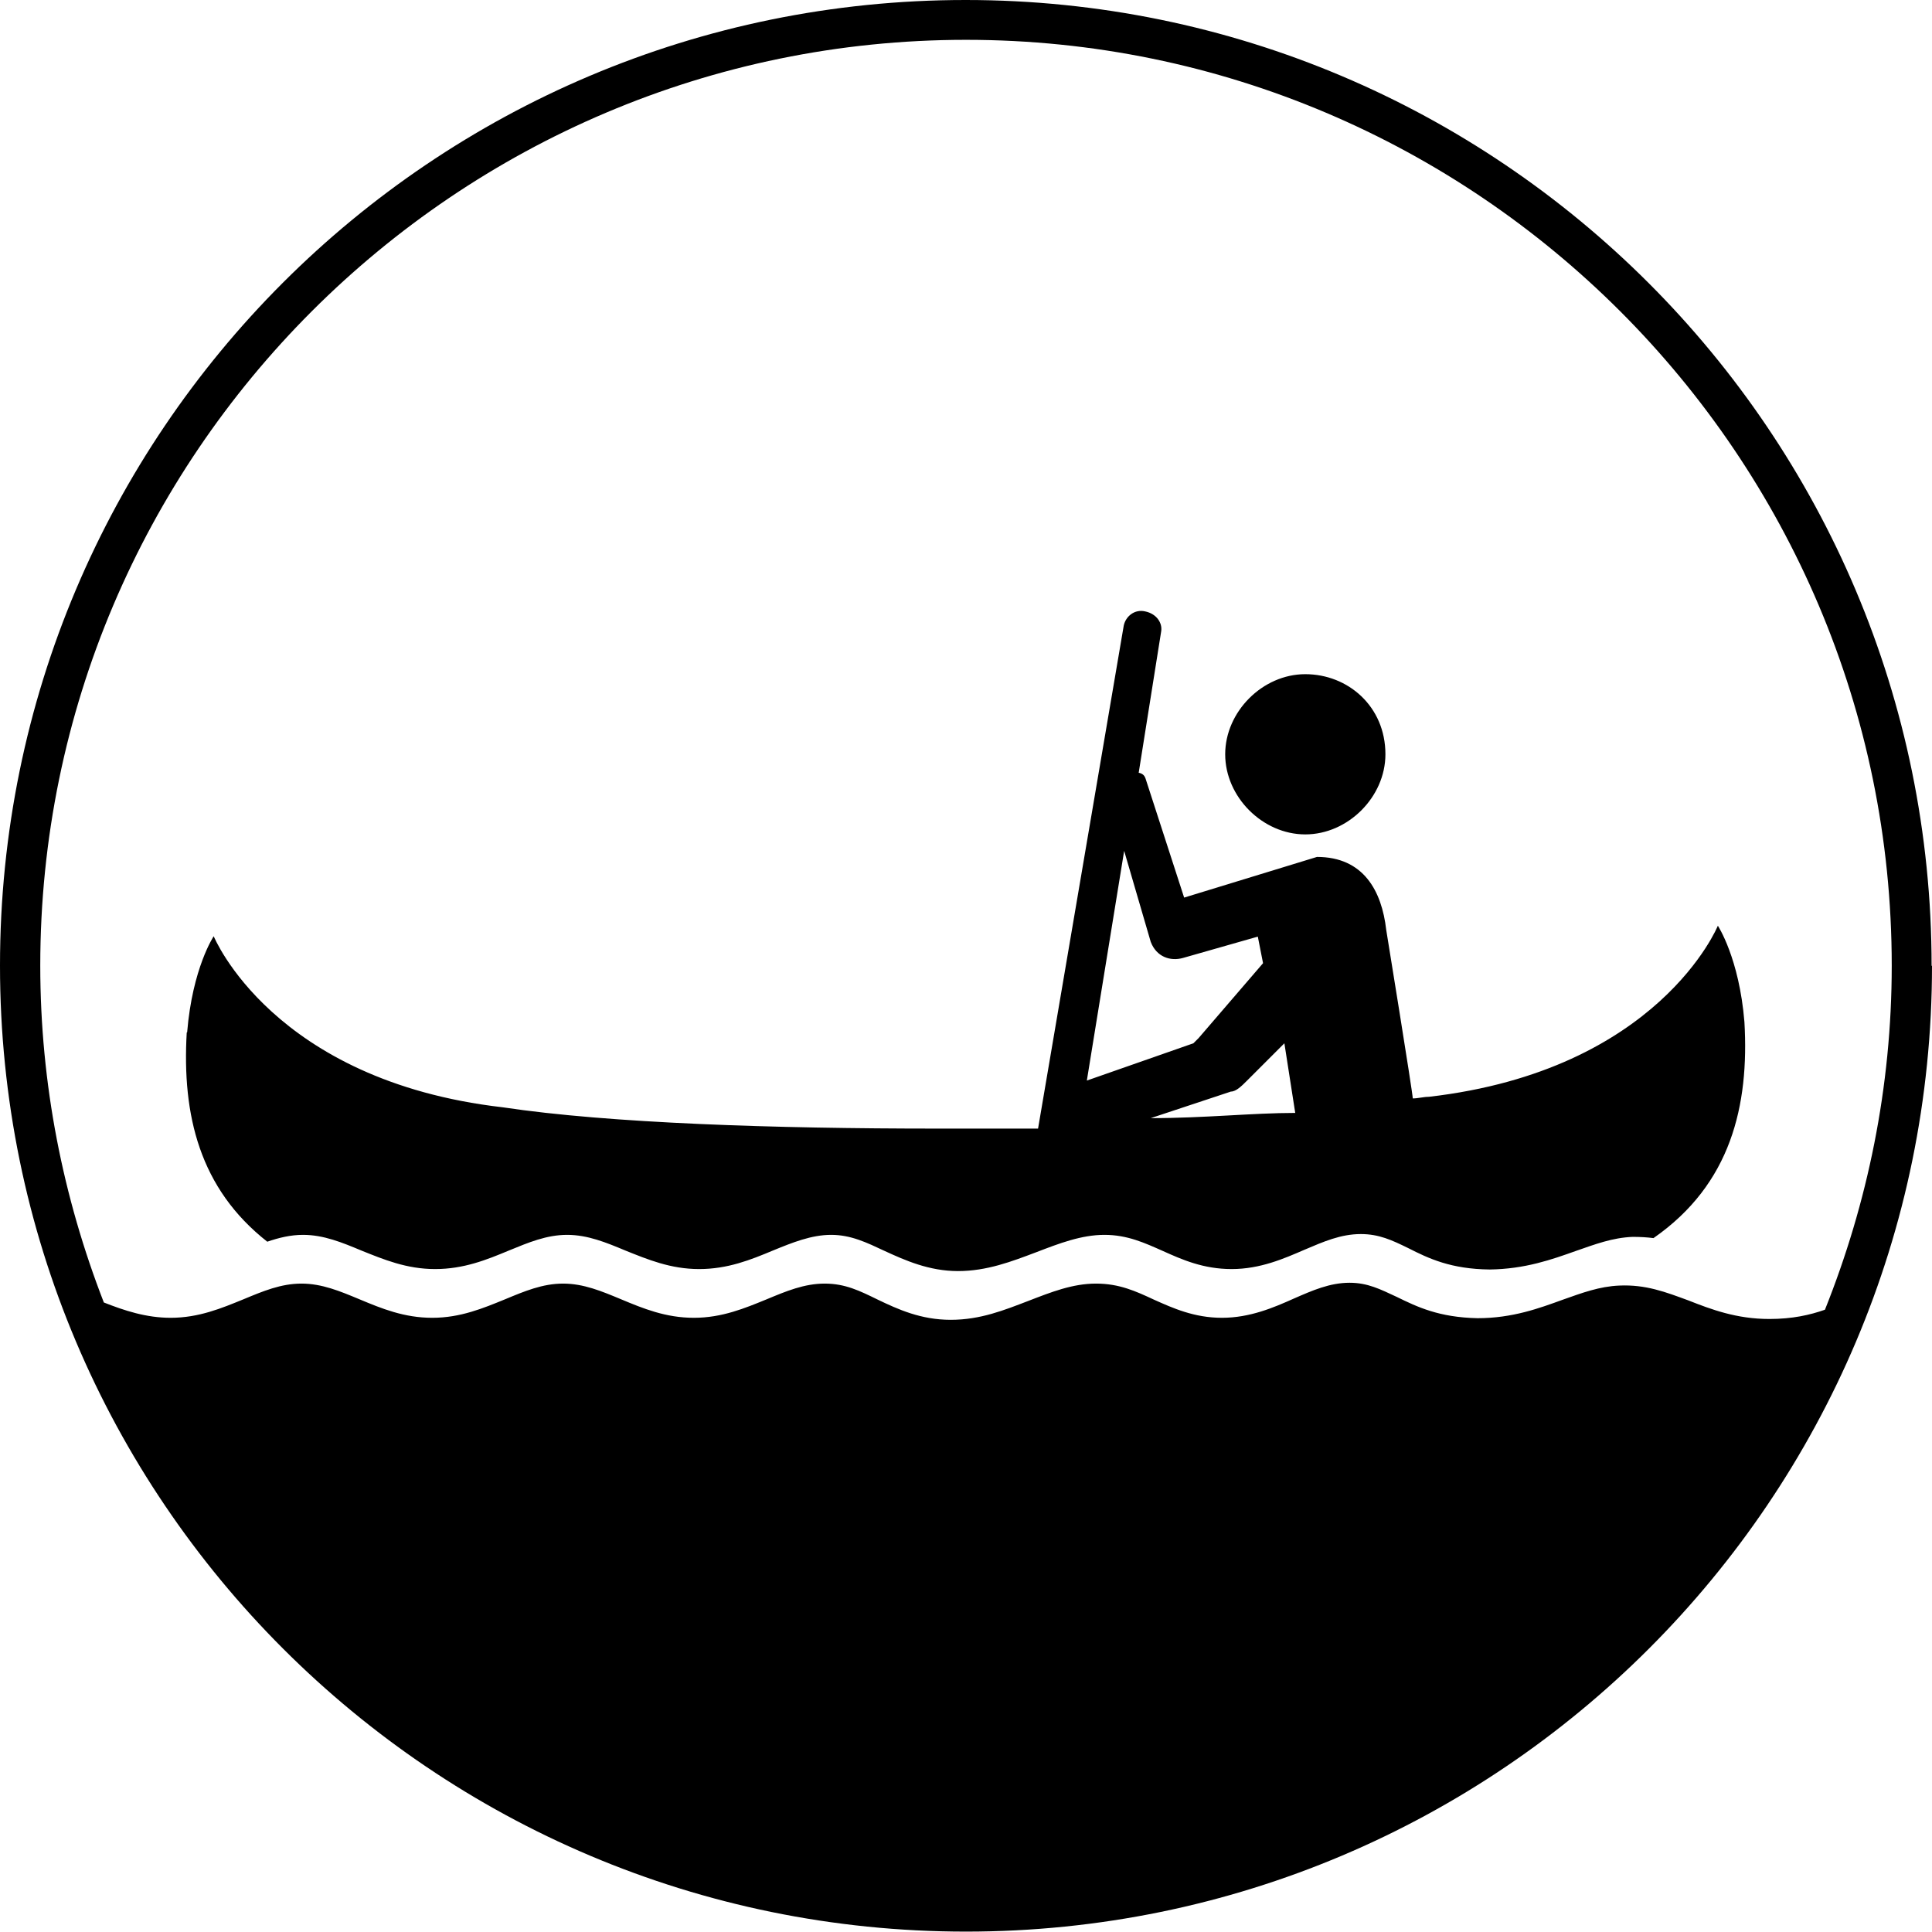 <svg width="44" height="44" viewBox="0 0 44 44" fill="none" xmlns="http://www.w3.org/2000/svg">
<path d="M27.903 17.178C27.903 16.207 28.756 15.354 29.727 15.354C30.699 15.354 31.552 16.087 31.552 17.178C31.552 18.15 30.699 19.003 29.727 19.003C28.756 19.003 27.903 18.15 27.903 17.178ZM4.262 23.512C4.382 22.046 4.867 21.322 4.867 21.322C4.867 21.322 6.206 24.613 11.449 25.218C13.887 25.584 17.664 25.703 21.322 25.703H23.641L25.593 14.245C25.639 14.034 25.841 13.869 26.079 13.924C26.345 13.979 26.473 14.19 26.446 14.373L25.933 17.6C25.933 17.6 26.052 17.609 26.088 17.728C26.162 17.957 26.968 20.442 26.968 20.442L29.993 19.516C31.057 19.516 31.469 20.295 31.57 21.175C31.57 21.175 32.175 24.897 32.175 25.016C32.294 25.016 32.422 24.979 32.542 24.979C37.785 24.374 39.123 21.083 39.123 21.083C39.123 21.083 39.609 21.817 39.728 23.274C39.838 25.172 39.426 26.968 37.657 28.197C37.51 28.178 37.354 28.169 37.18 28.169C36.722 28.188 36.337 28.334 35.888 28.49C35.347 28.683 34.733 28.902 33.926 28.912C33.046 28.902 32.542 28.664 32.074 28.426C31.698 28.242 31.405 28.105 30.992 28.105C30.534 28.105 30.14 28.279 29.709 28.462C29.242 28.664 28.701 28.902 28.05 28.902C27.399 28.902 26.913 28.683 26.483 28.49C26.07 28.307 25.676 28.123 25.153 28.123C24.631 28.123 24.127 28.316 23.604 28.517C23.045 28.728 22.477 28.948 21.817 28.948C21.157 28.948 20.607 28.701 20.148 28.49C19.736 28.297 19.378 28.123 18.929 28.123C18.48 28.123 18.049 28.297 17.6 28.481C17.096 28.692 16.573 28.902 15.922 28.902C15.272 28.902 14.749 28.683 14.245 28.481C13.805 28.297 13.383 28.123 12.916 28.123C12.448 28.123 12.036 28.297 11.587 28.481C11.082 28.692 10.56 28.902 9.909 28.902C9.258 28.902 8.736 28.683 8.232 28.481C7.792 28.297 7.37 28.123 6.902 28.123C6.618 28.123 6.352 28.188 6.087 28.279C4.547 27.069 4.143 25.401 4.253 23.512H4.262ZM29.251 23.76L28.398 24.613C28.279 24.732 28.151 24.86 28.032 24.86L26.207 25.465C27.427 25.465 28.527 25.346 29.498 25.346L29.251 23.76ZM24.741 24.613L27.179 23.76L27.298 23.641L28.765 21.936L28.646 21.331C28.646 21.331 27.234 21.734 26.941 21.817C26.648 21.899 26.336 21.789 26.207 21.45L25.602 19.378L24.75 24.622L24.741 24.613ZM44 21.991C44 34.137 34.146 43.991 22 43.991C9.854 43.991 0 34.137 0 21.991C0 9.845 9.845 0 21.991 0C34.137 0 43.991 9.854 43.991 22L44 21.991ZM0.917 21.991C0.917 24.695 1.439 27.28 2.365 29.663C2.832 29.847 3.327 30.012 3.887 30.012C4.528 30.012 5.051 29.792 5.546 29.59C5.986 29.407 6.398 29.233 6.866 29.233C7.333 29.233 7.746 29.407 8.186 29.59C8.69 29.801 9.203 30.012 9.845 30.012C10.487 30.012 11.009 29.792 11.504 29.59C11.944 29.407 12.357 29.233 12.824 29.233C13.292 29.233 13.704 29.407 14.144 29.59C14.648 29.801 15.162 30.012 15.803 30.012C16.445 30.012 16.968 29.792 17.462 29.59C17.902 29.407 18.315 29.233 18.782 29.233C19.25 29.233 19.58 29.398 19.992 29.599C20.451 29.819 20.973 30.058 21.652 30.058C22.33 30.058 22.871 29.837 23.421 29.627C23.943 29.425 24.429 29.233 24.961 29.233C25.492 29.233 25.868 29.407 26.281 29.599C26.712 29.792 27.198 30.012 27.83 30.012C28.462 30.012 29.003 29.782 29.471 29.572C29.892 29.388 30.287 29.214 30.736 29.214C31.148 29.214 31.433 29.361 31.808 29.535C32.276 29.764 32.771 30.003 33.651 30.021C34.448 30.021 35.062 29.792 35.594 29.599C36.034 29.443 36.428 29.297 36.877 29.278C37.483 29.251 37.932 29.425 38.454 29.617C38.968 29.819 39.545 30.039 40.297 30.039C40.819 30.039 41.222 29.948 41.562 29.828C42.533 27.399 43.083 24.759 43.083 21.991C43.083 10.367 33.623 0.907 22 0.907C10.377 0.907 0.917 10.367 0.917 21.991Z" fill="#986648" style="fill:#986648;fill:color(display-p3 0.596 0.4 0.282);fill-opacity:1;"/>
</svg>
